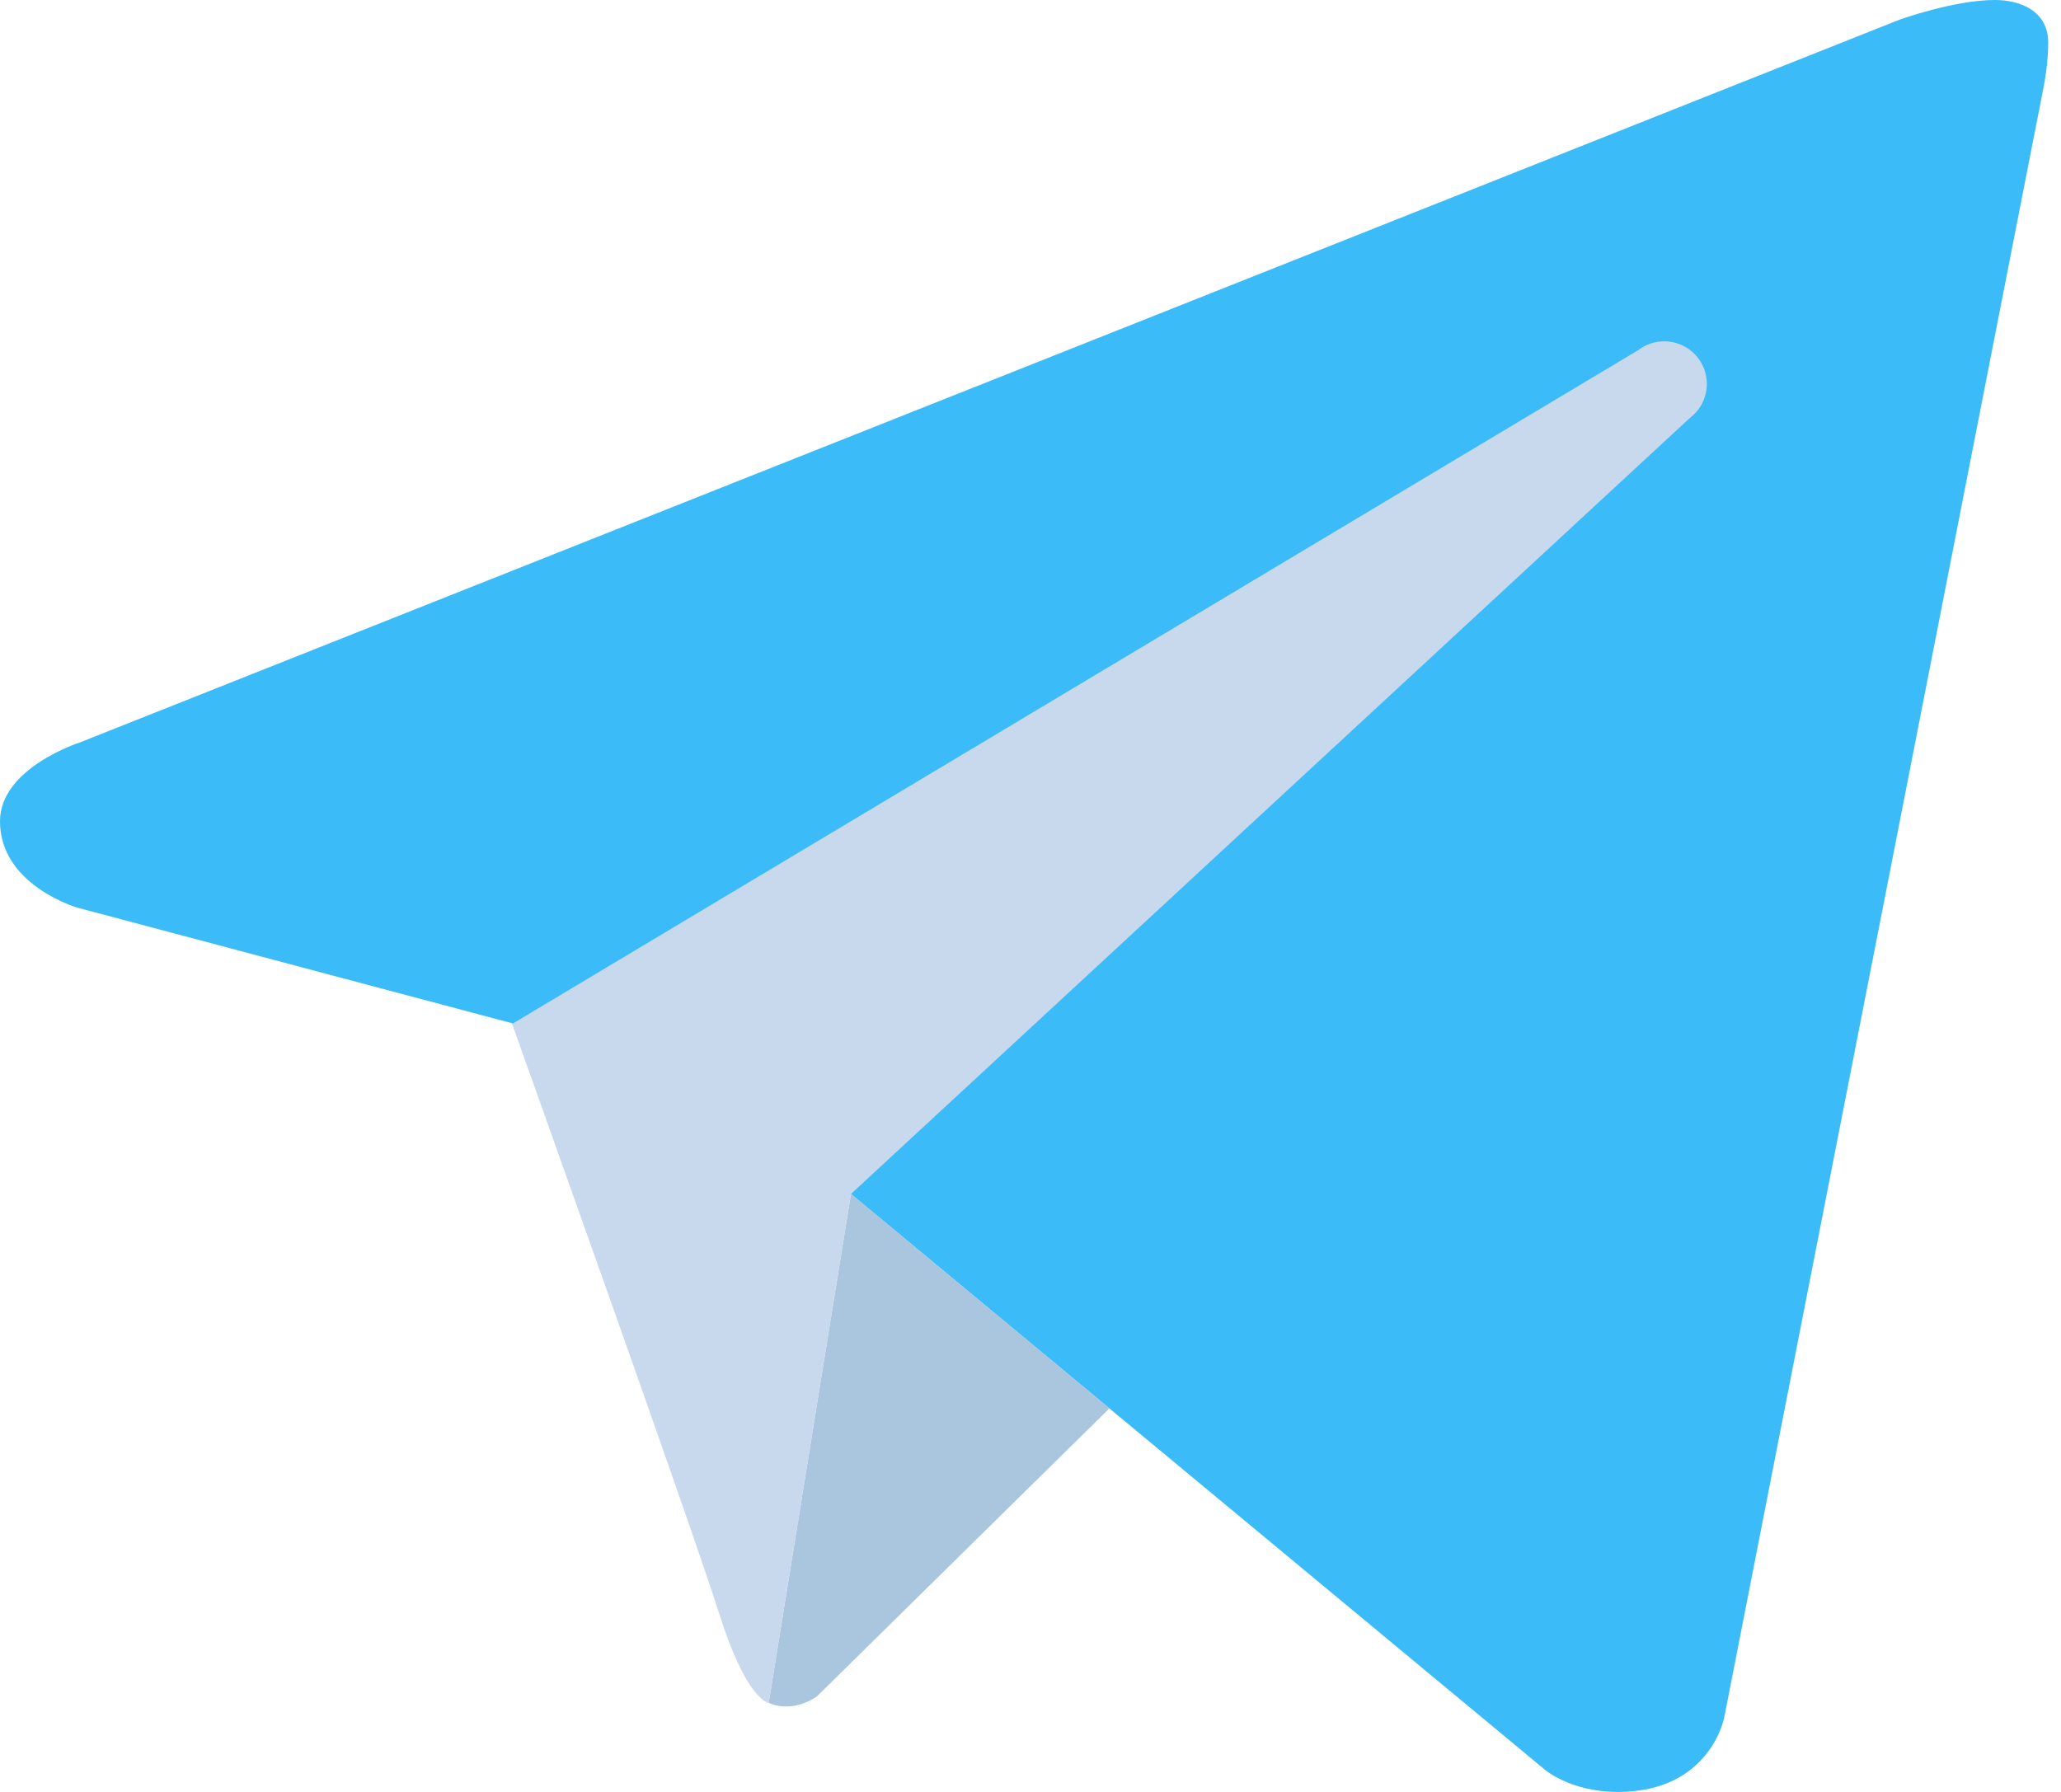 <svg width="69" height="60" viewBox="0 0 69 60" fill="none" xmlns="http://www.w3.org/2000/svg">
<path d="M68.429 2.857L57.726 57.503C57.726 57.503 57.266 60 54.169 60C52.523 60 51.674 59.217 51.674 59.217L28.491 39.98L17.149 34.263L2.591 30.391C2.591 30.391 0 29.643 0 27.5C0 25.714 2.666 24.863 2.666 24.863L63.569 0.669C63.566 0.666 65.429 -0.003 66.786 9.13145e-06C67.62 9.13145e-06 68.572 0.357 68.572 1.429C68.572 2.143 68.429 2.857 68.429 2.857Z" fill="#3BBBF7"/>
<path d="M37.144 47.156L27.355 56.796C27.355 56.796 26.929 57.125 26.361 57.139C26.163 57.145 25.952 57.113 25.735 57.016L28.489 39.973L37.144 47.156Z" fill="#AAC6DE"/>
<path d="M56.85 11.988C56.368 11.359 55.476 11.245 54.848 11.722L17.145 34.285C17.145 34.285 23.162 51.119 24.079 54.034C24.999 56.951 25.736 57.019 25.736 57.019L28.491 39.977L56.582 13.988C57.211 13.511 57.328 12.617 56.85 11.988Z" fill="#C8D9ED"/>
</svg>
